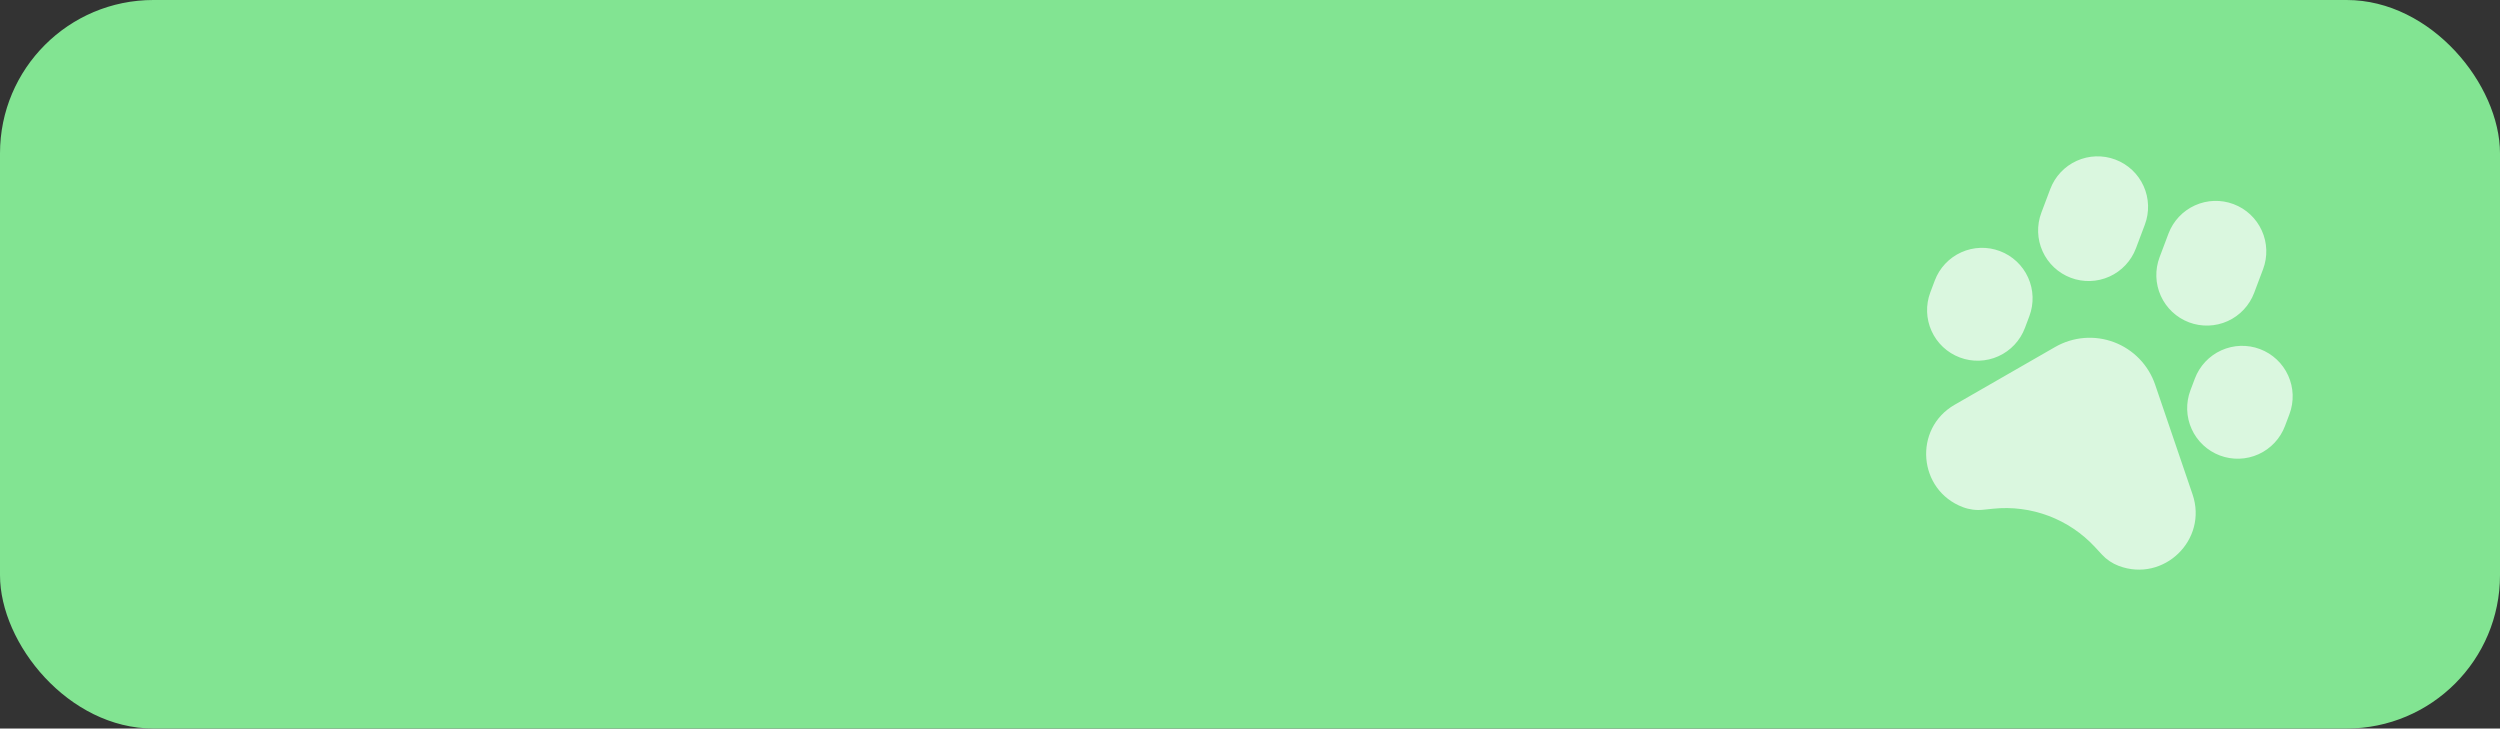 <svg width="326" height="95" viewBox="0 0 326 95" fill="none" xmlns="http://www.w3.org/2000/svg">
<rect x="0" y="0" width="326" height="95" fill="#333333" stroke="none"/>
<rect width="326" height="95" rx="20" fill="#82E492"/>
<path d="M275.844 20.809C274.209 20.193 272.395 20.252 270.803 20.972C269.211 21.693 267.97 23.017 267.354 24.652L266.192 27.735C265.576 29.371 265.634 31.184 266.355 32.776C267.076 34.368 268.399 35.609 270.035 36.225C271.67 36.842 273.483 36.783 275.076 36.062C276.668 35.342 277.909 34.018 278.525 32.383L279.687 29.299C280.303 27.664 280.244 25.851 279.524 24.259C278.803 22.666 277.48 21.426 275.844 20.809ZM291.26 26.619C289.625 26.002 287.811 26.061 286.219 26.782C284.627 27.502 283.386 28.826 282.77 30.461L281.608 33.545C280.992 35.18 281.05 36.993 281.771 38.586C282.492 40.178 283.815 41.419 285.451 42.035C287.086 42.651 288.9 42.592 290.492 41.872C292.084 41.151 293.325 39.828 293.941 38.192L295.103 35.109C295.719 33.473 295.661 31.66 294.94 30.068C294.219 28.476 292.896 27.235 291.26 26.619ZM260.785 32.74C259.15 32.123 257.336 32.182 255.744 32.903C254.152 33.623 252.911 34.947 252.295 36.583L251.714 38.124C251.098 39.76 251.156 41.573 251.877 43.165C252.598 44.757 253.921 45.998 255.557 46.614C257.192 47.231 259.005 47.172 260.598 46.451C262.19 45.731 263.431 44.407 264.047 42.772L264.628 41.23C265.244 39.595 265.185 37.781 264.465 36.189C263.744 34.597 262.421 33.356 260.785 32.74ZM294.7 45.52C293.065 44.904 291.252 44.963 289.66 45.683C288.067 46.404 286.827 47.728 286.21 49.363L285.629 50.905C285.013 52.54 285.072 54.353 285.792 55.946C286.513 57.538 287.837 58.779 289.472 59.395C291.108 60.011 292.921 59.953 294.513 59.232C296.105 58.511 297.346 57.188 297.962 55.552L298.543 54.011C299.159 52.375 299.101 50.562 298.38 48.97C297.66 47.377 296.336 46.137 294.7 45.52ZM281.029 50.153C280.599 48.894 279.897 47.744 278.971 46.788C278.044 45.832 276.918 45.093 275.673 44.623C274.427 44.154 273.093 43.966 271.766 44.073C270.44 44.181 269.153 44.58 267.999 45.243L254.889 52.778C249.457 55.896 250.107 63.926 255.965 66.134C256.804 66.45 257.703 66.567 258.591 66.472L259.91 66.335C262.359 66.082 264.834 66.401 267.139 67.27C269.443 68.138 271.514 69.531 273.186 71.338L274.087 72.312C274.692 72.969 275.445 73.475 276.283 73.791C282.141 75.998 287.929 70.394 285.909 64.468L281.029 50.153Z" fill="white" fill-opacity="0.7"/>
</svg>
